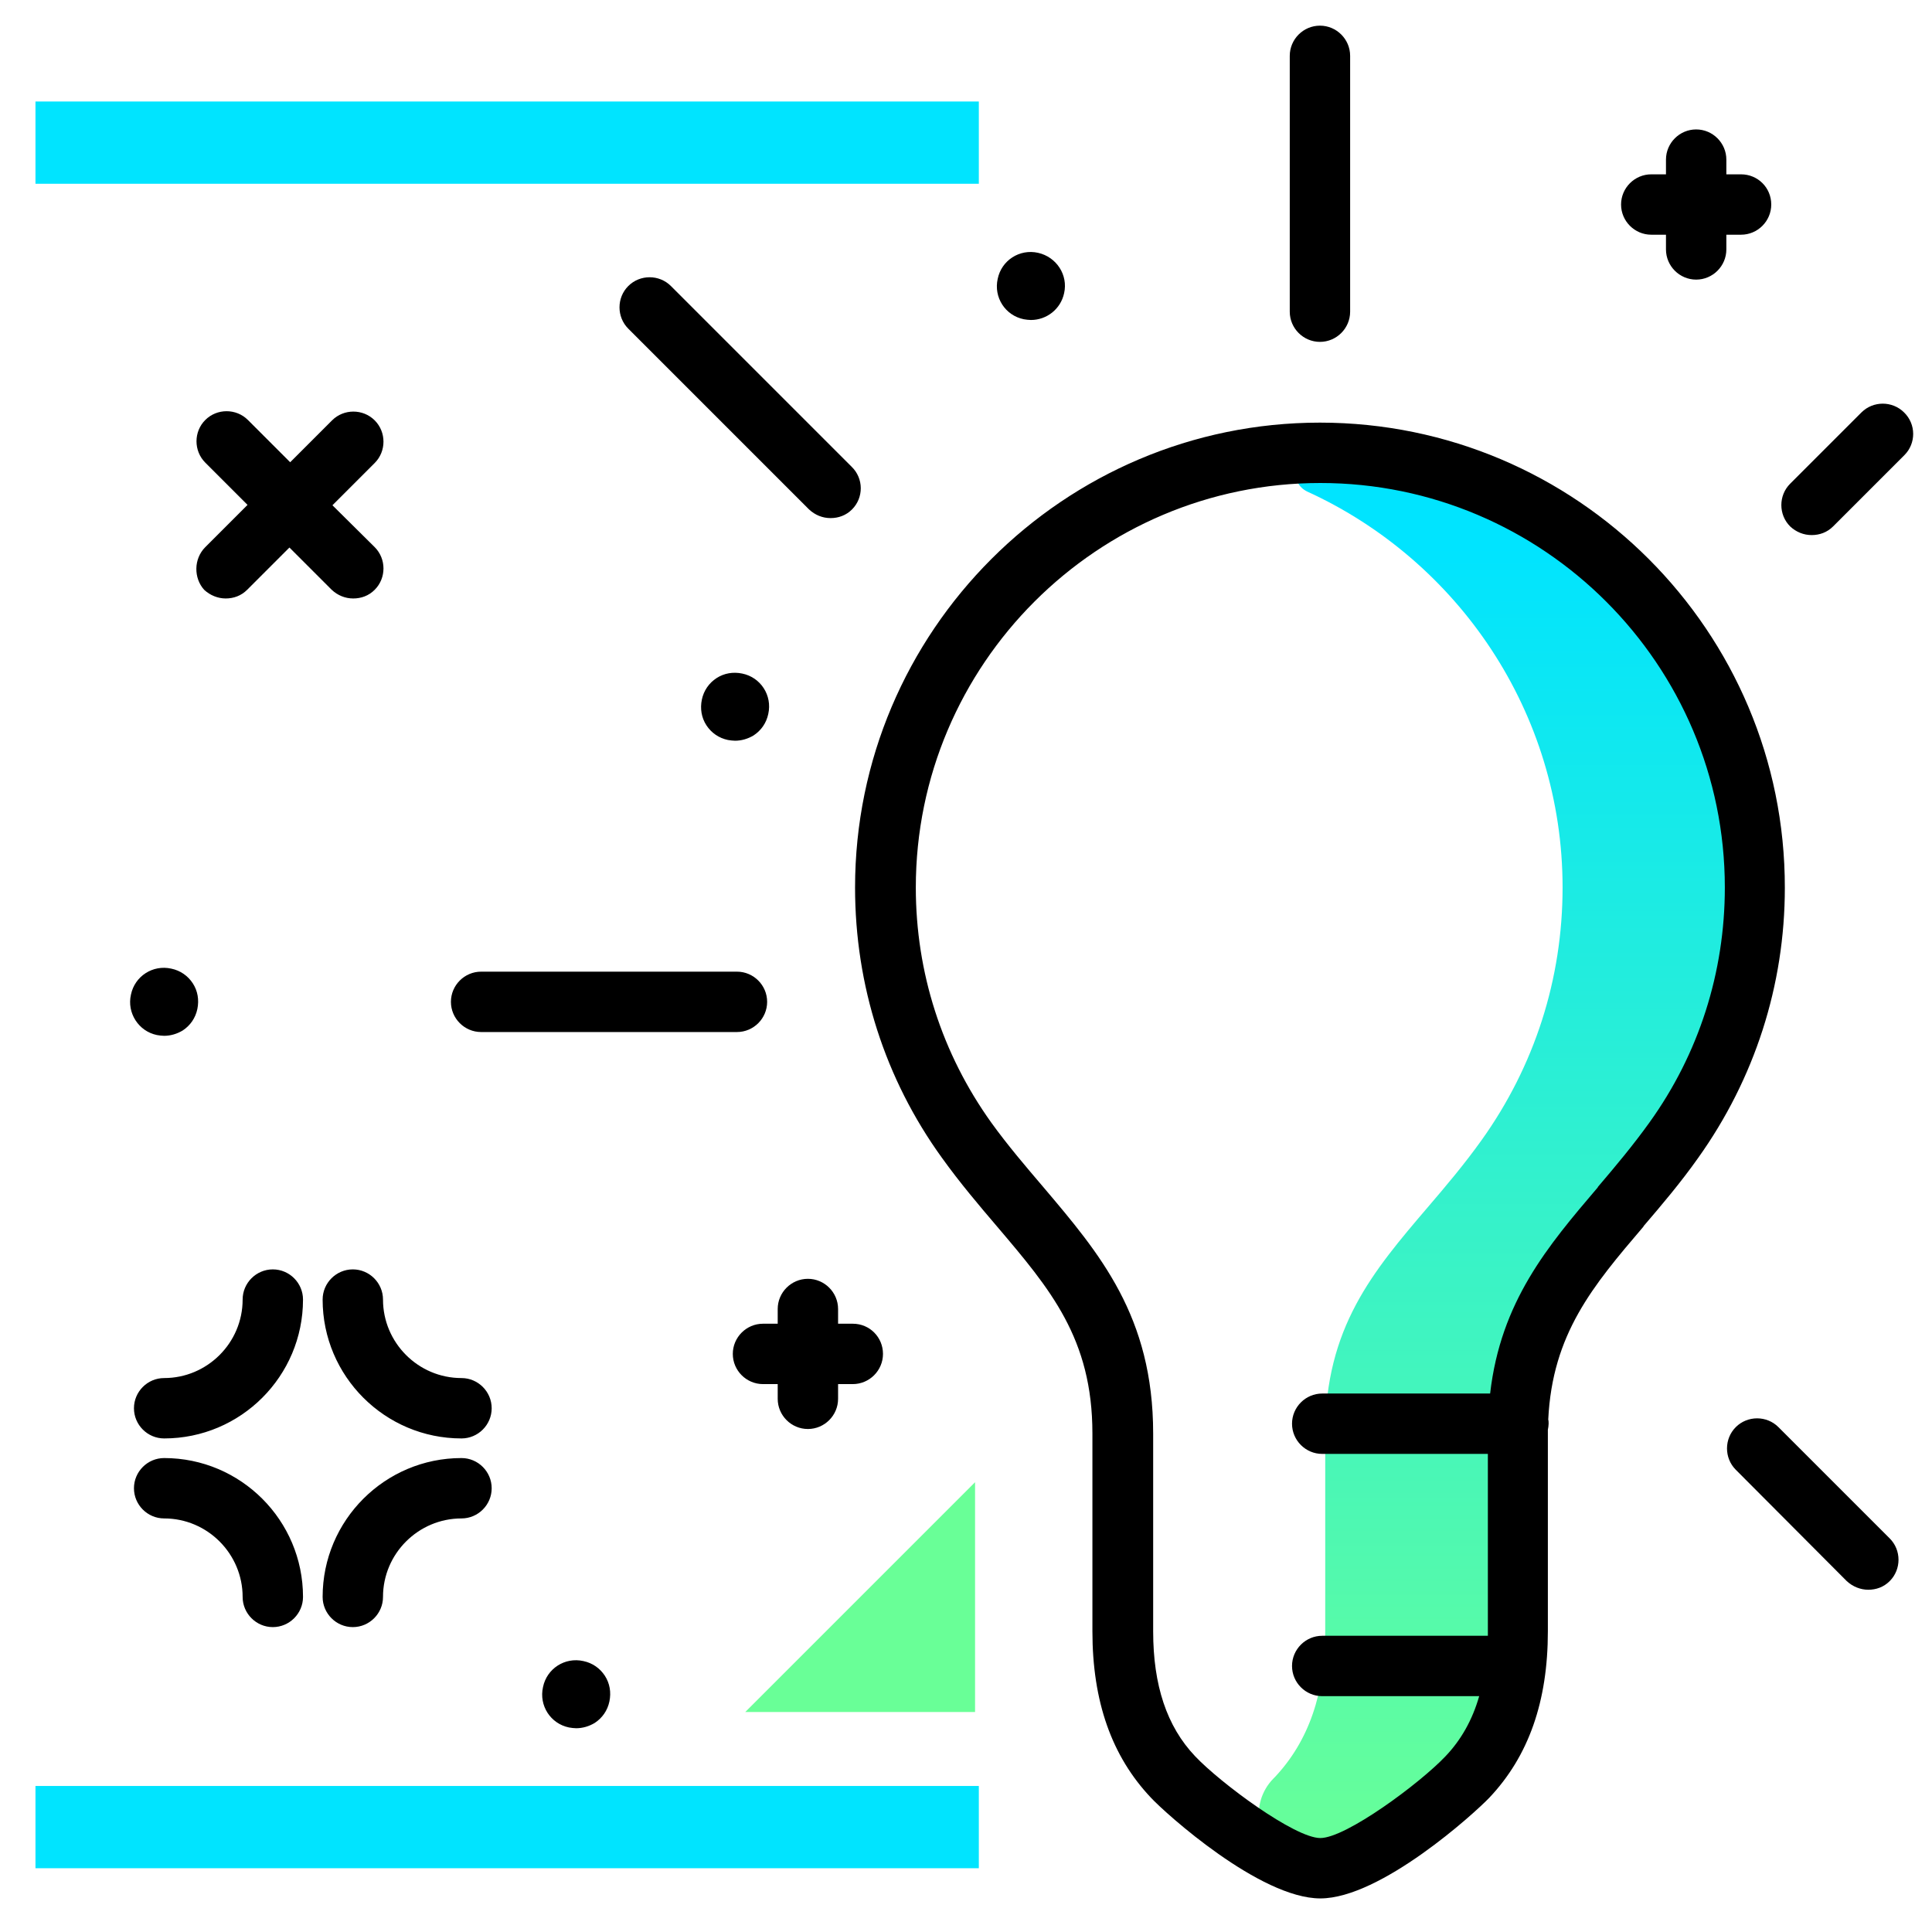 <svg version="1.1" id="Layer_1" xmlns="http://www.w3.org/2000/svg" xmlns:xlink="http://www.w3.org/1999/xlink" x="0px" y="0px" viewBox="0 0 512 512" enable-background="new 0 0 512 512" xml:space="preserve">
<linearGradient id="SVGID_1_" gradientUnits="userSpaceOnUse" x1="399.363" y1="493.958" x2="399.363" y2="144.395" class="gradient-element">
	<stop offset="0" class="primary-color-gradient" style="stop-color: #69FF97"></stop>
	<stop offset="1" class="secondary-color-gradient" style="stop-color: #00E4FF"></stop>
</linearGradient>
<path fill="url(#SVGID_1_)" d="M349.8,120c-0.4,0-0.7,0-1.1,0c-5.8,0.1-7.4,7.9-2.2,10.3c39.8,18.2,67.6,58.4,67.6,104.9
	c0,24.2-7.4,47.3-21.5,67c-4.5,6.3-9.4,12.1-14.2,17.7c-14.6,17.1-27.2,31.9-27.2,60v52.4c0,16.5-4.4,29.1-13.3,38.6
	c-0.1,0.1-0.3,0.3-0.4,0.4c-6.6,6.7-4.6,18,4,21.7c3.1,1.3,5.9,2.1,8.2,2.1c11.3,0,33.5-18.4,39-24.2c9-9.5,13.3-22.1,13.3-38.6
	v-52.4c0-28.1,12.6-42.9,27.2-60c4.7-5.6,9.6-11.3,14.2-17.7c14.1-19.8,21.6-43.1,21.5-67.5C464.8,171,413.6,120,349.8,120z"></path>
<path d="M349.8,112c-67.9,0-123.2,55.3-123.2,123.2c0,25.9,7.9,50.7,23,71.6c4.8,6.7,10,12.8,14.6,18.2
	c14.1,16.6,25.3,29.7,25.3,54.9v52.4c0,18.6,5.1,33.1,15.5,44.1c3.9,4.2,28.9,26.7,44.9,26.7c16,0,40.9-22.6,44.8-26.7
	c10.4-11,15.5-25.5,15.5-44.1v-52.4c0-0.3,0-0.6,0-1c0.1-0.5,0.2-1.1,0.2-1.6c0-0.4,0-0.8-0.1-1.1c1.1-22.7,11.8-35.4,25.2-51.1
	l0.1-0.2c4.8-5.6,9.8-11.5,14.4-18c15-21,23-45.8,23-71.6C473.1,167.3,417.8,112,349.8,112z M437.1,297.5c-4.3,6-9,11.6-13.6,17
	l-0.1,0.2c-13.2,15.5-25.7,30.2-28.5,54.6h-44.5c-4.4,0-8,3.6-8,8s3.6,8,8,8h43.9v47c0,0.4,0,0.8,0,1.2h-43.9c-4.4,0-8,3.6-8,8
	s3.6,8,8,8H392c-1.8,6.3-4.8,11.6-8.9,15.9c-6.8,7.2-26.4,21.7-33.2,21.7c-6.8,0-26.5-14.6-33.2-21.7c-7.5-7.9-11.1-18.8-11.1-33.1
	v-52.4c0-31.1-14.2-47.7-29.1-65.3c-4.6-5.4-9.4-11-13.8-17.1c-13.1-18.3-20-39.8-20-62.3c0-59.1,48.1-107.2,107.2-107.2
	s107.2,48.1,107.2,107.2C457.1,257.7,450.2,279.3,437.1,297.5z M203.3,265.5c0,4.4-3.6,8-8,8h-67.8c-4.4,0-8-3.6-8-8s3.6-8,8-8h67.8
	C199.7,257.5,203.3,261.1,203.3,265.5z M504.7,120.6l-18.9,18.9c-1.6,1.6-3.6,2.3-5.7,2.3s-4.1-0.8-5.7-2.3c-3.1-3.1-3.1-8.2,0-11.3
	l18.9-18.9c3.1-3.1,8.2-3.1,11.3,0C507.8,112.4,507.8,117.5,504.7,120.6z M225.8,135c-1.6,1.6-3.6,2.3-5.7,2.3s-4.1-0.8-5.7-2.3
	l-47.9-47.9c-3.1-3.1-3.1-8.2,0-11.3c3.1-3.1,8.2-3.1,11.3,0l47.9,47.9C228.9,126.8,228.9,131.9,225.8,135z M500.8,407.7
	c3.1,3.1,3.1,8.2,0,11.3c-1.6,1.6-3.6,2.3-5.7,2.3c-2,0-4.1-0.8-5.7-2.3L460,389.5c-3.1-3.1-3.1-8.2,0-11.3c3.1-3.1,8.2-3.1,11.3,0
	L500.8,407.7z M341.8,82.6V14.8c0-4.4,3.6-8,8-8s8,3.6,8,8v67.8c0,4.4-3.6,8-8,8S341.8,87,341.8,82.6z"></path>
<path d="M154.6,440.2c-4.9-1.1-9.7,2-10.7,6.9c-1.1,4.9,2,9.7,6.9,10.7c0.6,0.1,1.3,0.2,1.9,0.2c1.7,0,3.4-0.5,4.9-1.4
	c2-1.3,3.4-3.3,3.9-5.7c0.5-2.4,0.1-4.8-1.2-6.8C159,442.1,157,440.7,154.6,440.2z M275.1,67c-4.9-1.1-9.7,2-10.7,6.9
	c-1.1,4.9,2,9.7,6.9,10.7c0.6,0.1,1.3,0.2,1.9,0.2c4.2,0,7.9-2.9,8.8-7.1C283.1,72.9,280,68.1,275.1,67z M41.6,274.3
	c0.6,0.1,1.3,0.2,1.9,0.2c1.7,0,3.4-0.5,4.9-1.4c2-1.3,3.4-3.3,3.9-5.7c0.5-2.4,0.1-4.8-1.2-6.8c-1.3-2-3.3-3.4-5.7-3.9
	c-4.9-1.1-9.7,2-10.7,6.9C33.6,268.4,36.7,273.3,41.6,274.3z M199.7,194.9c2-1.3,3.4-3.3,3.9-5.7c1.1-4.9-2-9.7-6.9-10.7
	c-2.4-0.5-4.8-0.1-6.8,1.2c-2,1.3-3.4,3.3-3.9,5.7c-0.5,2.4-0.1,4.8,1.2,6.8c1.3,2,3.3,3.4,5.7,3.9c0.6,0.1,1.3,0.2,1.9,0.2
	C196.5,196.3,198.2,195.8,199.7,194.9z M130.3,394.4c0,4.4-3.6,8-8,8c-11.4,0-20.8,9.3-20.8,20.8c0,4.4-3.6,8-8,8s-8-3.6-8-8
	c0-20.3,16.5-36.8,36.8-36.8C126.7,386.4,130.3,390,130.3,394.4z M80.3,423.2c0,4.4-3.6,8-8,8s-8-3.6-8-8c0-11.4-9.3-20.8-20.8-20.8
	c-4.4,0-8-3.6-8-8s3.6-8,8-8C63.8,386.4,80.3,402.9,80.3,423.2z M80.3,344.4c0,20.3-16.5,36.8-36.8,36.8c-4.4,0-8-3.6-8-8s3.6-8,8-8
	c11.4,0,20.8-9.3,20.8-20.8c0-4.4,3.6-8,8-8S80.3,340,80.3,344.4z M130.3,373.2c0,4.4-3.6,8-8,8c-20.3,0-36.8-16.5-36.8-36.8
	c0-4.4,3.6-8,8-8s8,3.6,8,8c0,11.4,9.3,20.8,20.8,20.8C126.7,365.2,130.3,368.8,130.3,373.2z M54.4,145l11.2-11.2l-11.2-11.2
	c-3.1-3.1-3.1-8.2,0-11.3c3.1-3.1,8.2-3.1,11.3,0l11.2,11.2L88,111.4c3.1-3.1,8.2-3.1,11.3,0c3.1,3.1,3.1,8.2,0,11.3l-11.2,11.2
	L99.3,145c3.1,3.1,3.1,8.2,0,11.3c-1.6,1.6-3.6,2.3-5.7,2.3s-4.1-0.8-5.7-2.3l-11.2-11.2l-11.2,11.2c-1.6,1.6-3.6,2.3-5.7,2.3
	c-2,0-4.1-0.8-5.7-2.3C51.3,153.2,51.3,148.1,54.4,145z M469.4,54.2c0,4.4-3.6,8-8,8h-3.9v3.9c0,4.4-3.6,8-8,8s-8-3.6-8-8v-3.9h-3.9
	c-4.4,0-8-3.6-8-8s3.6-8,8-8h3.9v-3.9c0-4.4,3.6-8,8-8s8,3.6,8,8v3.9h3.9C465.8,46.2,469.4,49.7,469.4,54.2z M234,358.8
	c0,4.4-3.6,8-8,8h-3.9v3.9c0,4.4-3.6,8-8,8s-8-3.6-8-8v-3.9h-3.9c-4.4,0-8-3.6-8-8s3.6-8,8-8h3.9v-3.9c0-4.4,3.6-8,8-8s8,3.6,8,8
	v3.9h3.9C230.5,350.8,234,354.4,234,358.8z"></path>
<g>
	<path fill="#00E4FF" class="secondary-color" d="M9.4,48.7V26.9h250v21.8H9.4z M259.4,495.1v-21.8H9.4v21.8H259.4z"></path>
	<path fill="#69FF97" class="primary-color" d="M197.5,453.7l60.9-60.9v60.9H197.5z"></path>
</g>
</svg>